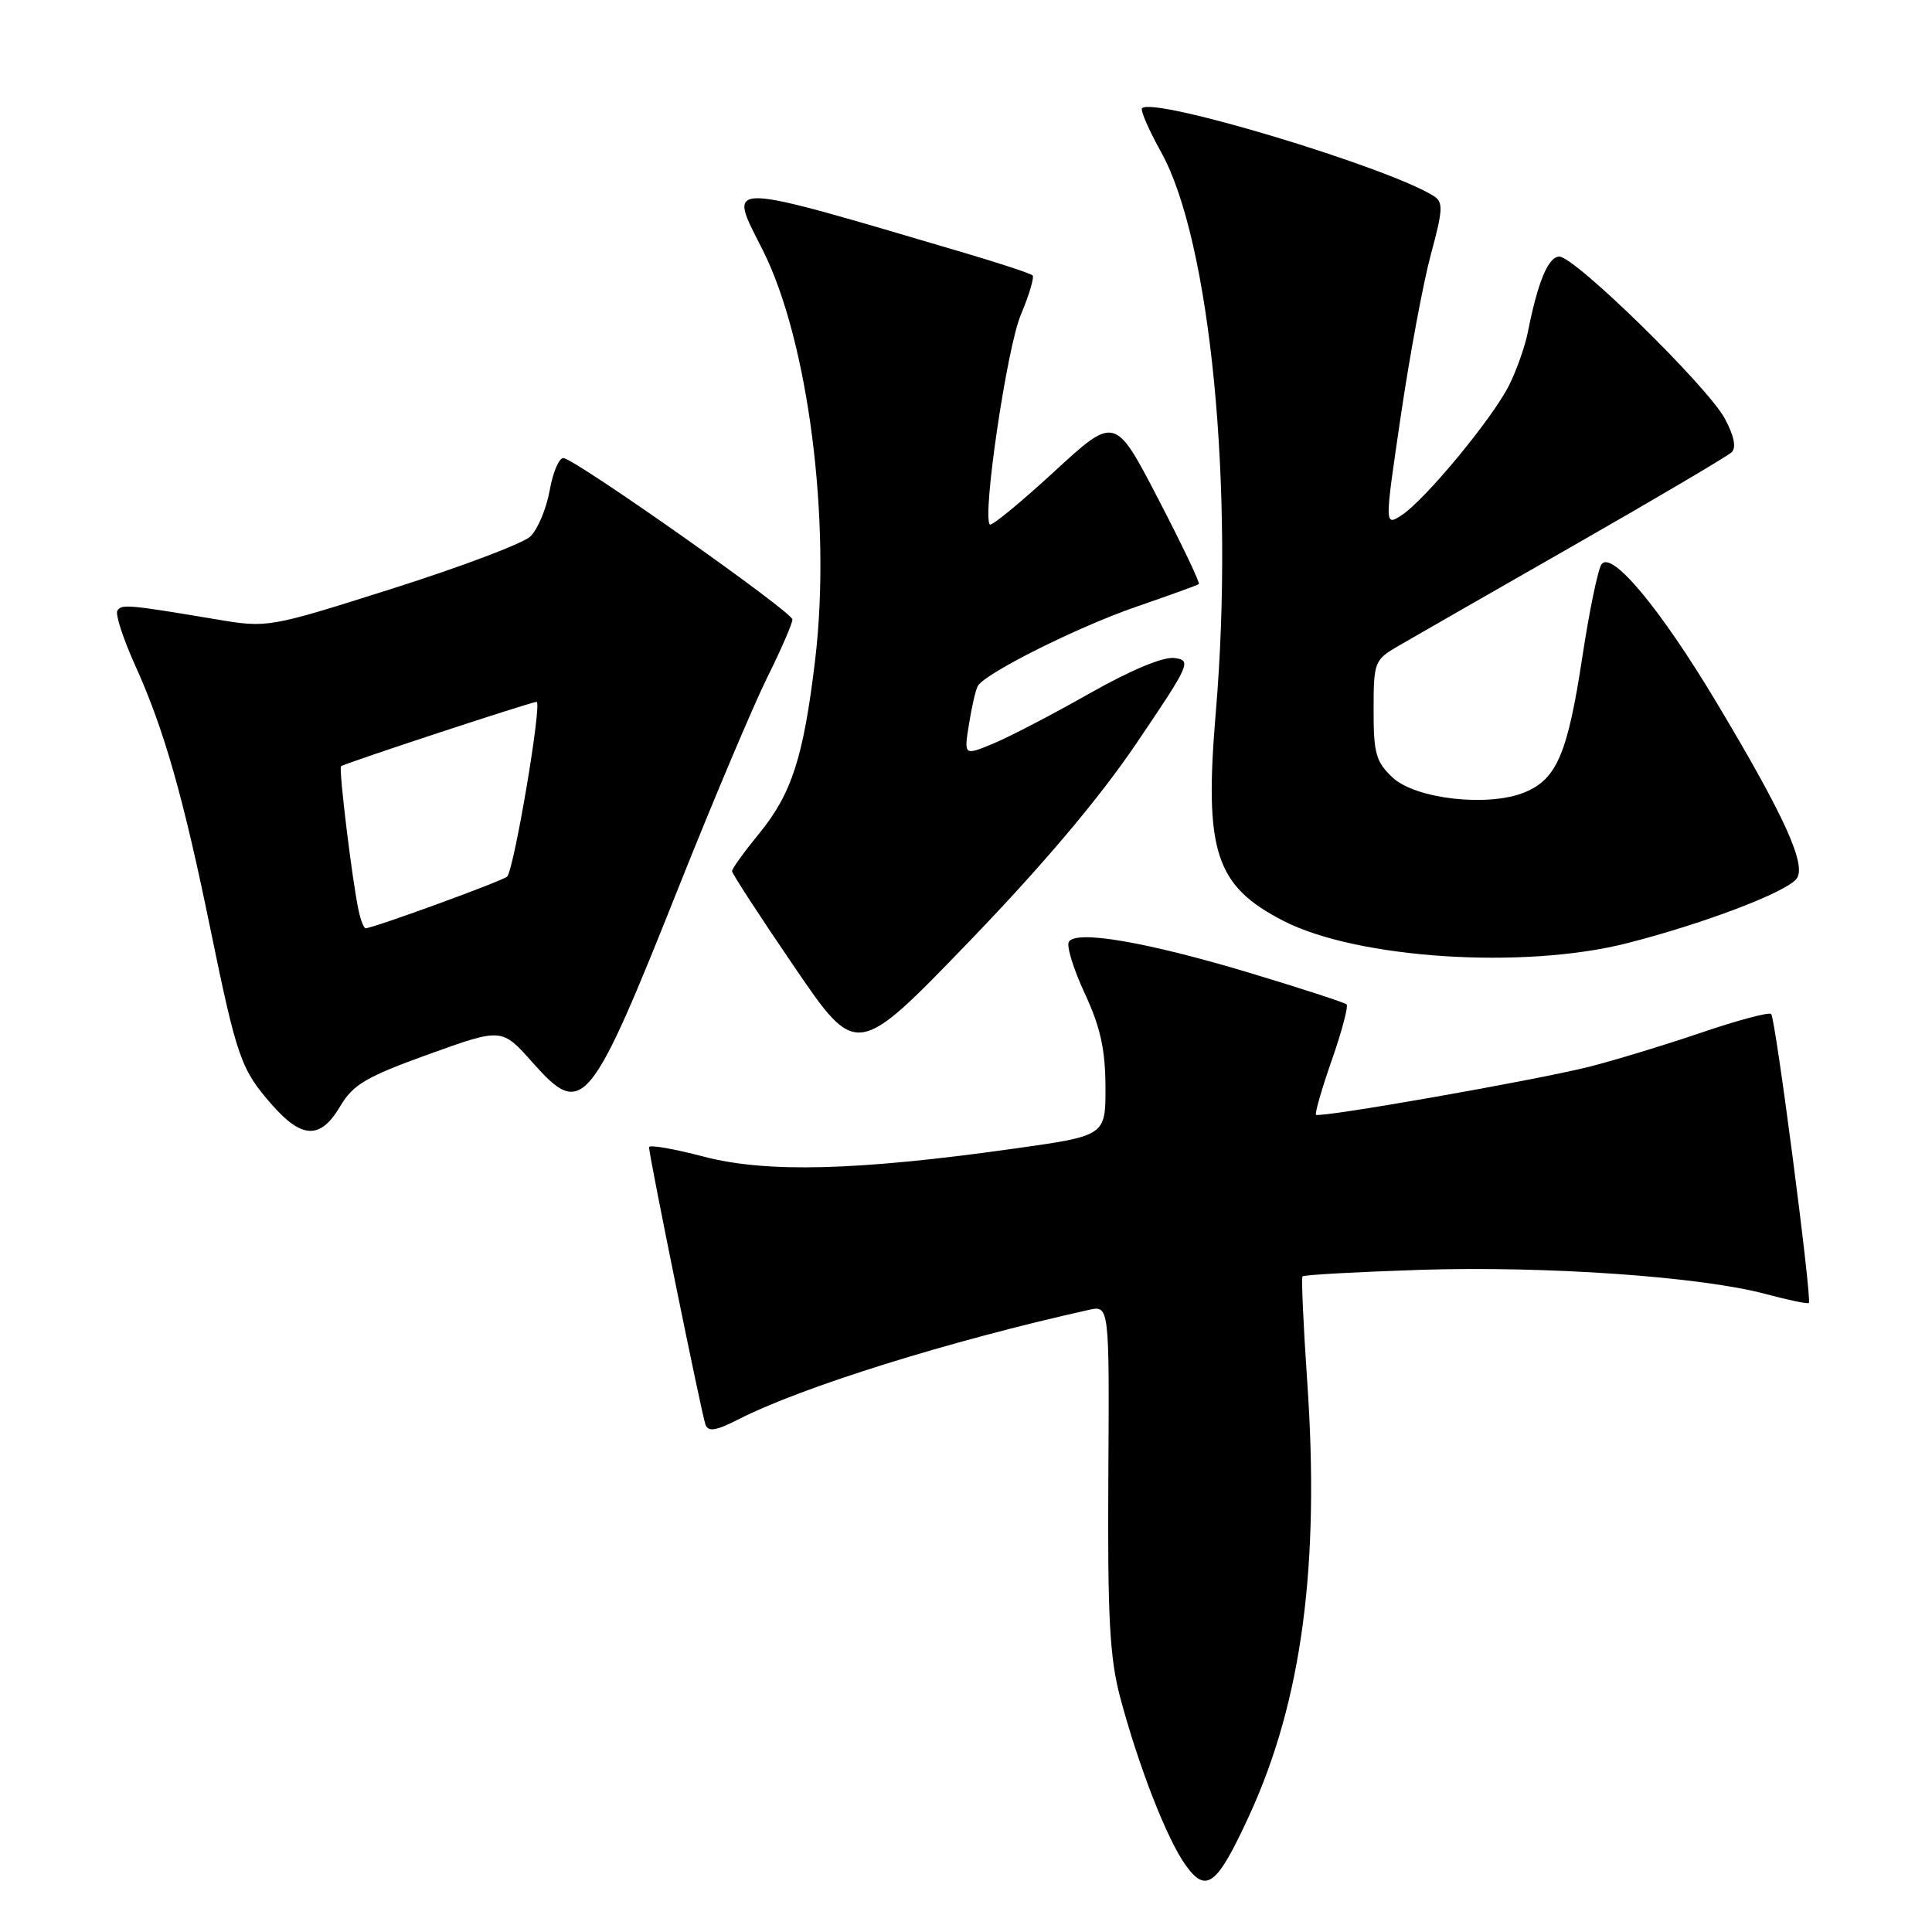 <?xml version="1.0" encoding="UTF-8" standalone="no"?>
<!DOCTYPE svg PUBLIC "-//W3C//DTD SVG 1.1//EN" "http://www.w3.org/Graphics/SVG/1.1/DTD/svg11.dtd" >
<svg xmlns="http://www.w3.org/2000/svg" xmlns:xlink="http://www.w3.org/1999/xlink" version="1.1" viewBox="0 0 256 256">
 <g >
 <path fill="currentColor"
d=" M 165.56 240.50 C 172.51 225.34 174.90 207.44 173.21 183.00 C 172.70 175.57 172.42 169.33 172.59 169.13 C 172.77 168.92 179.79 168.54 188.20 168.26 C 204.90 167.73 225.37 169.16 233.95 171.46 C 236.95 172.27 239.53 172.80 239.68 172.65 C 240.12 172.21 235.26 134.92 234.69 134.36 C 234.41 134.08 230.20 135.20 225.34 136.86 C 220.48 138.51 213.80 140.54 210.50 141.37 C 203.31 143.17 174.84 148.17 174.38 147.71 C 174.20 147.54 175.14 144.28 176.47 140.47 C 177.80 136.67 178.68 133.35 178.43 133.09 C 178.17 132.84 172.36 130.95 165.52 128.89 C 151.92 124.81 142.61 123.21 141.63 124.79 C 141.29 125.34 142.24 128.42 143.74 131.64 C 145.81 136.10 146.46 139.06 146.48 144.00 C 146.50 150.49 146.50 150.49 134.50 152.18 C 113.59 155.13 101.58 155.44 93.25 153.26 C 89.26 152.21 86.00 151.65 86.00 152.01 C 86.00 153.13 92.98 187.43 93.48 188.78 C 93.85 189.76 94.90 189.58 97.89 188.05 C 106.30 183.77 125.66 177.72 144.25 173.57 C 147.00 172.96 147.00 172.96 146.86 195.73 C 146.75 214.34 147.04 219.67 148.43 224.91 C 150.85 234.00 154.60 243.64 157.08 247.11 C 159.84 250.98 161.25 249.88 165.56 240.50 Z  M 45.07 146.60 C 46.79 143.70 48.48 142.70 56.79 139.70 C 66.50 136.20 66.50 136.20 70.56 140.78 C 77.22 148.28 78.14 147.16 90.15 117.00 C 94.65 105.72 99.83 93.47 101.66 89.77 C 103.50 86.08 105.00 82.61 105.00 82.08 C 105.00 81.10 76.62 61.08 74.69 60.70 C 74.11 60.59 73.28 62.50 72.84 64.96 C 72.40 67.41 71.24 70.16 70.27 71.09 C 69.30 72.01 61.08 75.11 52.00 77.99 C 35.50 83.22 35.50 83.22 28.50 82.04 C 16.98 80.11 16.10 80.03 15.55 80.92 C 15.26 81.39 16.32 84.64 17.90 88.14 C 21.72 96.58 24.27 105.49 27.86 123.00 C 31.40 140.22 31.92 141.70 36.04 146.39 C 40.02 150.93 42.48 150.99 45.07 146.60 Z  M 150.58 98.50 C 157.71 87.97 157.92 87.49 155.61 87.19 C 154.11 87.00 149.80 88.81 144.34 91.90 C 139.48 94.66 133.75 97.64 131.61 98.53 C 127.72 100.14 127.72 100.14 128.40 95.92 C 128.77 93.59 129.30 91.32 129.58 90.87 C 130.64 89.15 142.82 83.07 150.50 80.42 C 154.90 78.90 158.66 77.54 158.85 77.40 C 159.04 77.25 156.62 72.17 153.47 66.11 C 147.74 55.08 147.74 55.08 139.67 62.51 C 135.23 66.59 131.40 69.74 131.16 69.50 C 130.12 68.46 133.42 46.09 135.26 41.72 C 136.37 39.09 137.07 36.74 136.82 36.49 C 136.58 36.25 132.58 34.92 127.94 33.55 C 95.26 23.91 96.42 23.93 101.04 33.08 C 107.11 45.10 110.19 69.16 108.01 87.45 C 106.47 100.34 104.90 105.19 100.58 110.46 C 98.61 112.87 97.00 115.10 97.00 115.43 C 97.00 115.75 100.71 121.46 105.25 128.11 C 113.50 140.21 113.50 140.21 128.32 124.86 C 138.19 114.62 145.62 105.83 150.58 98.50 Z  M 215.59 124.98 C 225.61 122.43 236.51 118.30 238.02 116.48 C 239.46 114.74 236.55 108.28 227.44 93.07 C 219.99 80.62 213.50 72.84 212.20 74.79 C 211.72 75.50 210.58 81.04 209.66 87.10 C 207.73 99.81 206.28 103.23 202.05 104.98 C 197.24 106.97 187.57 105.89 184.51 103.01 C 182.32 100.95 182.00 99.81 182.01 94.08 C 182.01 87.72 182.12 87.44 185.26 85.61 C 187.04 84.57 197.50 78.58 208.50 72.29 C 219.50 66.00 228.94 60.43 229.47 59.91 C 230.09 59.30 229.76 57.71 228.55 55.47 C 226.27 51.22 208.67 34.00 206.62 34.00 C 205.16 34.00 203.77 37.33 202.45 44.00 C 202.07 45.92 200.94 49.11 199.94 51.09 C 197.70 55.52 188.85 66.21 185.75 68.25 C 183.45 69.75 183.45 69.75 185.61 55.13 C 186.79 47.08 188.59 37.44 189.60 33.70 C 191.21 27.76 191.26 26.78 189.97 25.97 C 183.84 22.12 152.87 12.79 151.33 14.34 C 151.08 14.59 152.21 17.21 153.85 20.15 C 160.39 31.90 163.60 64.72 161.10 94.37 C 159.54 112.83 161.02 117.38 170.08 122.03 C 179.85 127.04 201.90 128.47 215.59 124.98 Z  M 47.54 120.75 C 46.71 117.04 44.85 101.81 45.19 101.53 C 45.65 101.15 70.40 93.00 71.10 93.00 C 71.87 93.00 68.11 115.29 67.19 116.16 C 66.57 116.74 49.43 123.00 48.44 123.00 C 48.22 123.00 47.81 121.99 47.54 120.75 Z "/>
</g>
</svg>